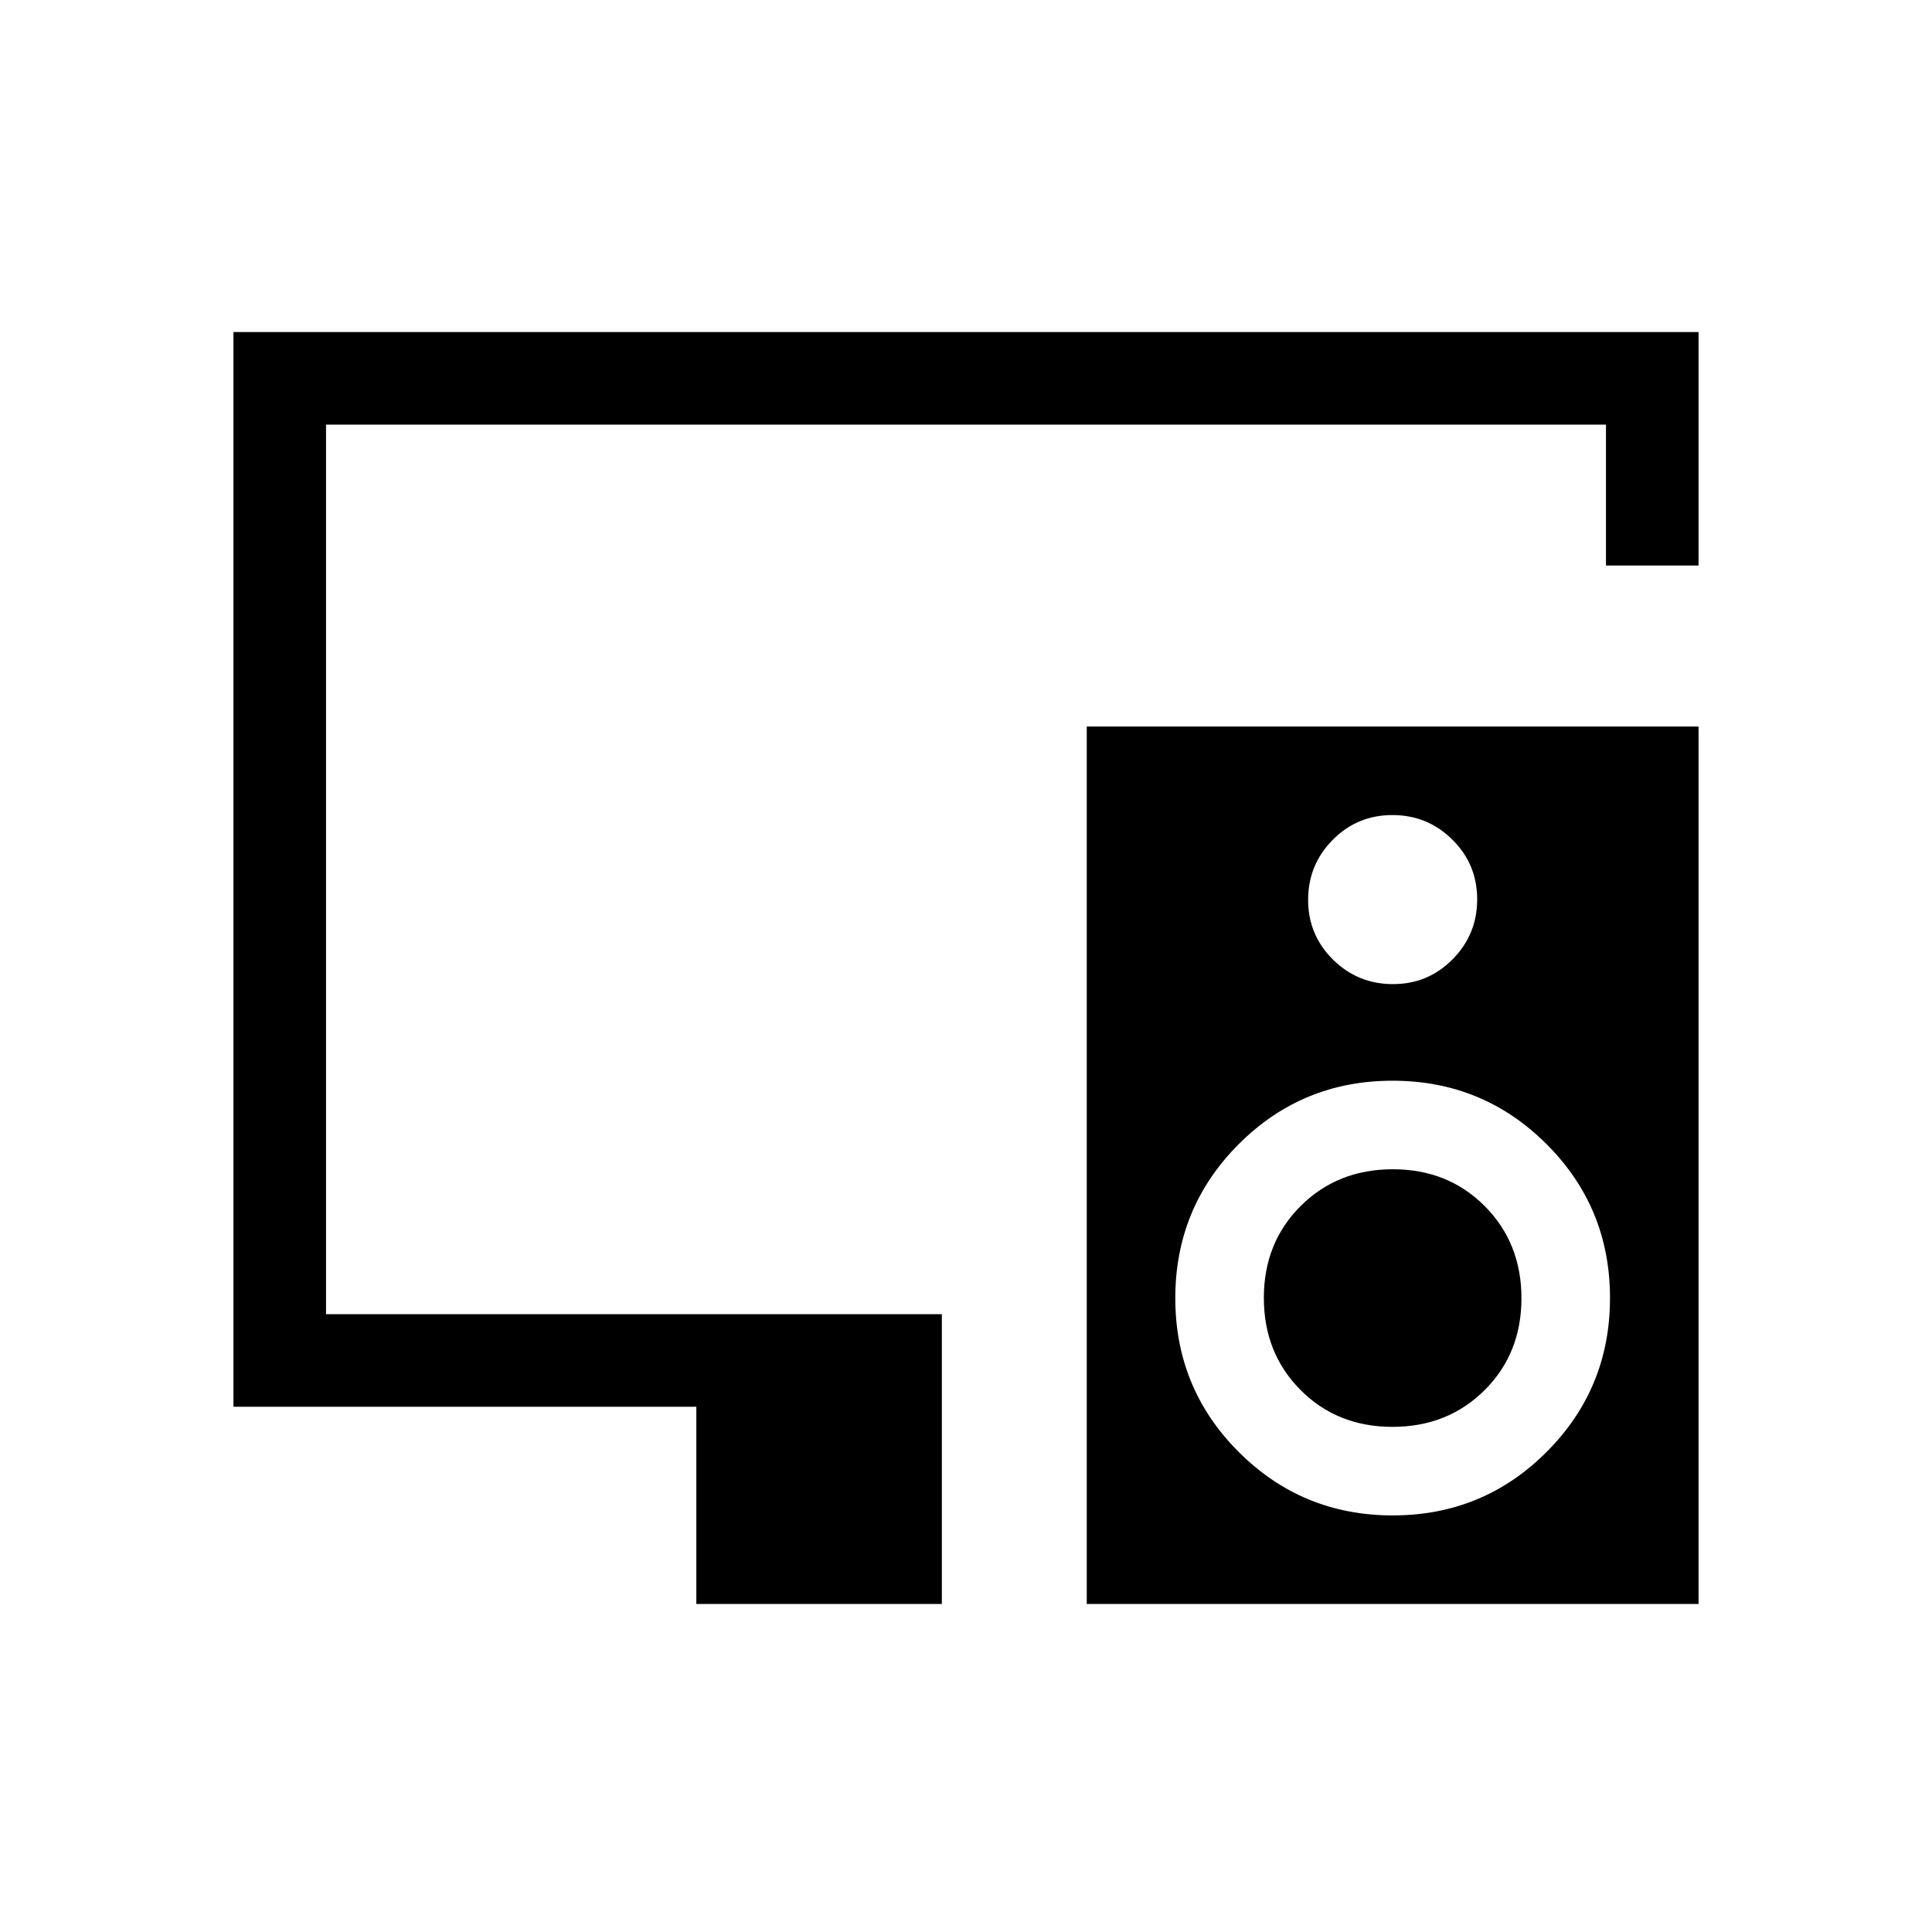<svg xmlns="http://www.w3.org/2000/svg" height="20" viewBox="0 -960 960 960" width="20"><path d="M346-163v-98H116v-534h728v116h-46v-70H162v442h306v144H346Zm282-152.09q0-27.44 18.32-45.68Q664.65-379 692.09-379q27.44 0 45.68 18.32Q756-342.35 756-314.91q0 27.44-18.32 45.68Q719.35-251 691.91-251q-27.44 0-45.68-18.32Q628-287.65 628-315.09ZM844-599v436H540v-436h304Zm-152.14 44q-17.46 0-29.66 12.34t-12.2 29.8q0 17.46 12.34 29.66t29.8 12.2q17.46 0 29.66-12.34t12.2-29.8q0-17.46-12.34-29.66t-29.8-12.2Zm.18 348q44.96 0 76.46-31.54 31.5-31.54 31.5-76.5t-31.54-76.46q-31.54-31.5-76.5-31.5t-76.46 31.54q-31.5 31.54-31.5 76.5t31.54 76.46q31.54 31.5 76.5 31.5Z"/></svg>